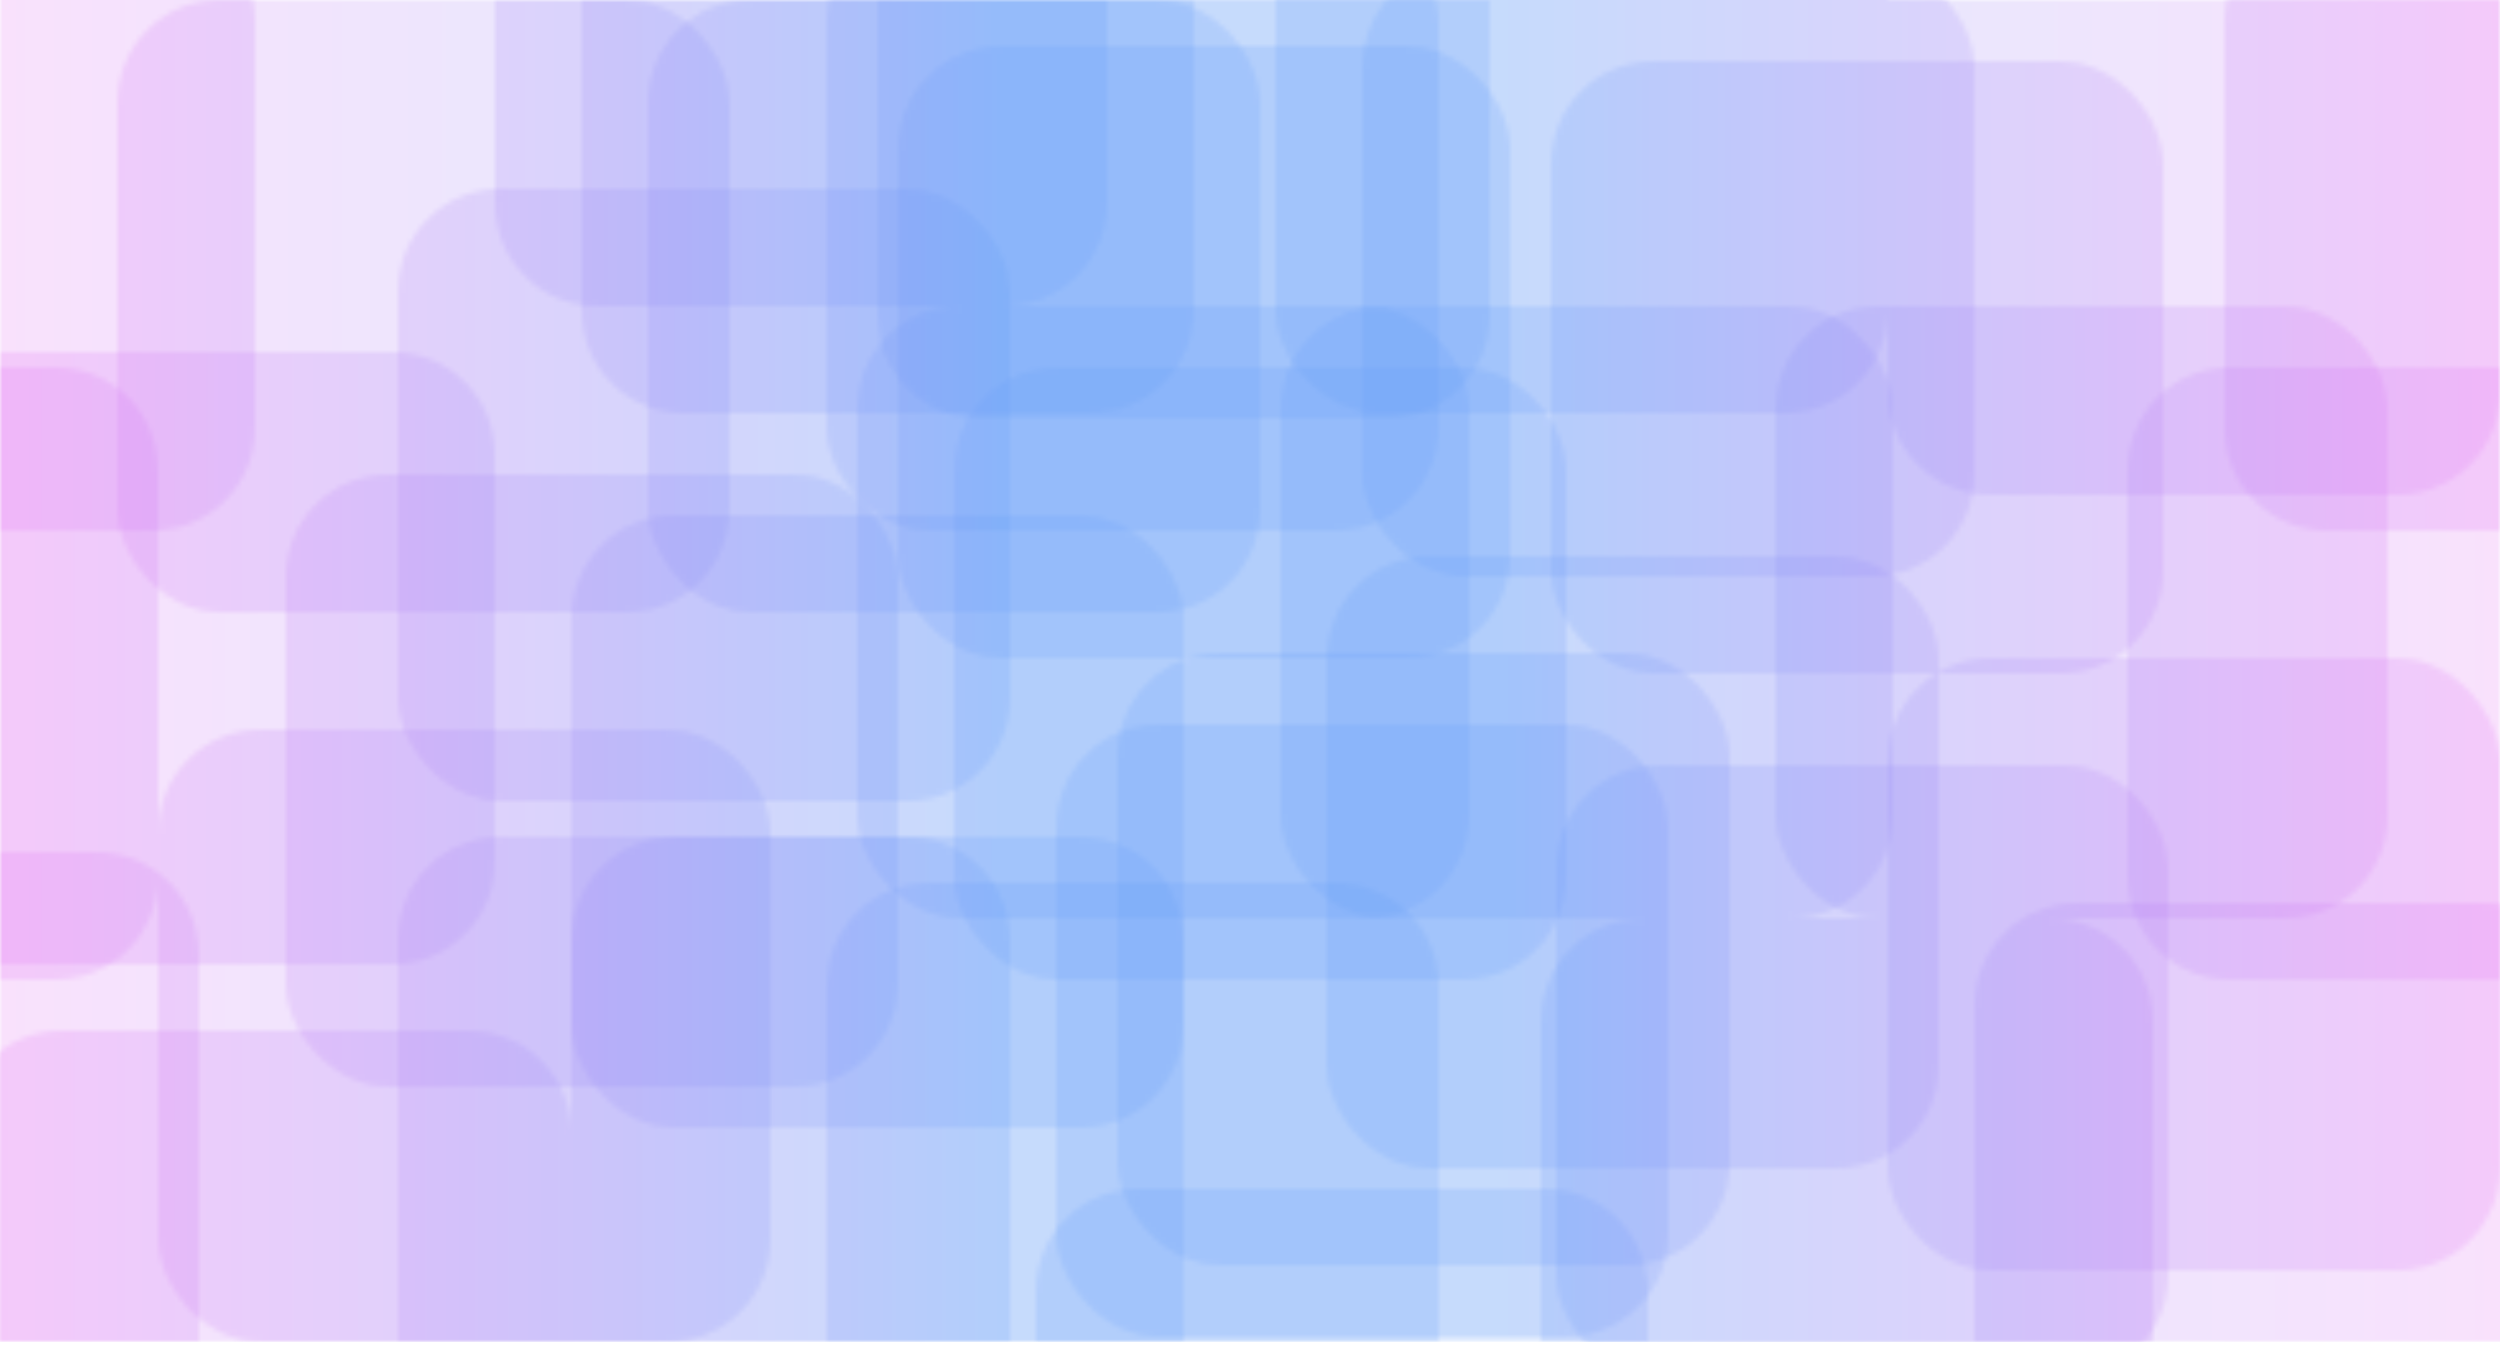 <svg width="490" height="264" viewBox="0 0 490 264" fill="none" xmlns="http://www.w3.org/2000/svg">
<g clip-path="url(#clip0_1132_9)">
<mask id="mask0_1132_9" style="mask-type:alpha" maskUnits="userSpaceOnUse" x="-8" y="-39" width="515" height="309">
<g opacity="0.8">
<rect opacity="0.2" x="23" width="120" height="120" rx="20" fill="#D9D9D9"/>
<rect opacity="0.2" x="78" y="37" width="120" height="120" rx="20" fill="#D9D9D9"/>
<rect opacity="0.2" x="162" y="-16" width="120" height="120" rx="20" fill="#D9D9D9"/>
<rect opacity="0.2" x="127" width="120" height="120" rx="20" fill="#D9D9D9"/>
<path opacity="0.2" d="M78 184C78 172.954 86.954 164 98 164H178C189.046 164 198 172.954 198 184V263H78V184Z" fill="#D9D9D9"/>
<path opacity="0.2" d="M302 200C302 188.954 310.954 180 322 180H402C413.046 180 422 188.954 422 200V263H302V200Z" fill="#D9D9D9"/>
<rect opacity="0.2" x="176" y="9" width="120" height="120" rx="20" fill="#D9D9D9"/>
<rect opacity="0.2" x="250" y="-39" width="120" height="120" rx="20" fill="#D9D9D9"/>
<rect opacity="0.2" x="219" y="128" width="120" height="120" rx="20" fill="#D9D9D9"/>
<path opacity="0.2" d="M112 184C112 172.954 120.954 164 132 164H212C223.046 164 232 172.954 232 184V263H112V184Z" fill="#D9D9D9"/>
<rect opacity="0.2" x="31" y="143" width="120" height="120" rx="20" fill="#D9D9D9"/>
<path opacity="0.2" d="M0 72H11C22.046 72 31 80.954 31 92V172C31 183.046 22.046 192 11 192H0V72Z" fill="#D9D9D9"/>
<path opacity="0.2" d="M114 0H234V61C234 72.046 225.046 81 214 81H134C122.954 81 114 72.046 114 61V0Z" fill="#D9D9D9"/>
<path opacity="0.2" d="M-8 222C-8 210.954 0.954 202 12 202H92C103.046 202 112 210.954 112 222V263H-8V222Z" fill="#D9D9D9"/>
<path opacity="0.2" d="M0 167H19C30.046 167 39 175.954 39 187V263H0V167Z" fill="#D9D9D9"/>
<rect opacity="0.2" x="370" y="129" width="120" height="120" rx="20" fill="#D9D9D9"/>
<rect opacity="0.2" x="56" y="93" width="120" height="120" rx="20" fill="#D9D9D9"/>
<path opacity="0.2" d="M162 193C162 181.954 170.954 173 182 173H262C273.046 173 282 181.954 282 193V263H162V193Z" fill="#D9D9D9"/>
<rect opacity="0.2" x="112" y="101" width="120" height="120" rx="20" fill="#D9D9D9"/>
<rect opacity="0.2" x="187" y="72" width="120" height="120" rx="20" fill="#D9D9D9"/>
<path opacity="0.2" d="M203 253C203 241.954 211.954 233 223 233H303C314.046 233 323 241.954 323 253V263H203V253Z" fill="#D9D9D9"/>
<rect opacity="0.2" x="207" y="142" width="120" height="120" rx="20" fill="#D9D9D9"/>
<rect opacity="0.2" x="260" y="109" width="120" height="120" rx="20" fill="#D9D9D9"/>
<rect opacity="0.2" x="168" y="60" width="120" height="120" rx="20" fill="#D9D9D9"/>
<rect opacity="0.2" x="305" y="150" width="120" height="120" rx="20" fill="#D9D9D9"/>
<path opacity="0.2" d="M387 197C387 185.954 395.954 177 407 177H487C498.046 177 507 185.954 507 197V263H387V197Z" fill="#D9D9D9"/>
<path opacity="0.2" d="M417 92C417 80.954 425.954 72 437 72H490V192H437C425.954 192 417 183.046 417 172V92Z" fill="#D9D9D9"/>
<rect opacity="0.2" x="348" y="60" width="120" height="120" rx="20" fill="#D9D9D9"/>
<path opacity="0.2" d="M370 0H490V77C490 88.046 481.046 97 470 97H390C378.954 97 370 88.046 370 77V0Z" fill="#D9D9D9"/>
<rect opacity="0.2" x="267" y="-7" width="120" height="120" rx="20" fill="#D9D9D9"/>
<rect opacity="0.2" x="251" y="60" width="120" height="120" rx="20" fill="#D9D9D9"/>
<path opacity="0.2" d="M97 0H217V40C217 51.046 208.046 60 197 60H117C105.954 60 97 51.046 97 40V0Z" fill="#D9D9D9"/>
<path opacity="0.2" d="M172 0H292V62C292 73.046 283.046 82 272 82H192C180.954 82 172 73.046 172 62V0Z" fill="#D9D9D9"/>
<path opacity="0.2" d="M0 -16H30C41.046 -16 50 -7.046 50 4V84C50 95.046 41.046 104 30 104H0V-16Z" fill="#D9D9D9"/>
<path opacity="0.2" d="M436 4C436 -7.046 444.954 -16 456 -16H490V104H456C444.954 104 436 95.046 436 84V4Z" fill="#D9D9D9"/>
<rect opacity="0.2" x="304" y="12" width="120" height="120" rx="20" fill="#D9D9D9"/>
<path opacity="0.2" d="M0 69H77C88.046 69 97 77.954 97 89V169C97 180.046 88.046 189 77 189H0V69Z" fill="#D9D9D9"/>
</g>
</mask>
<g mask="url(#mask0_1132_9)">
<rect width="490" height="263" fill="url(#paint0_linear_1132_9)"/>
</g>
</g>
<defs>
<linearGradient id="paint0_linear_1132_9" x1="1.31999e-06" y1="132" x2="490" y2="132" gradientUnits="userSpaceOnUse">
<stop stop-color="#D946EF"/>
<stop offset="0.4" stop-color="#3B82F6"/>
<stop offset="0.6" stop-color="#3B82F6"/>
<stop offset="1" stop-color="#D946EF"/>
</linearGradient>
<clipPath id="clip0_1132_9">
<rect width="490" height="263.046" fill="white"/>
</clipPath>
</defs>
</svg>
